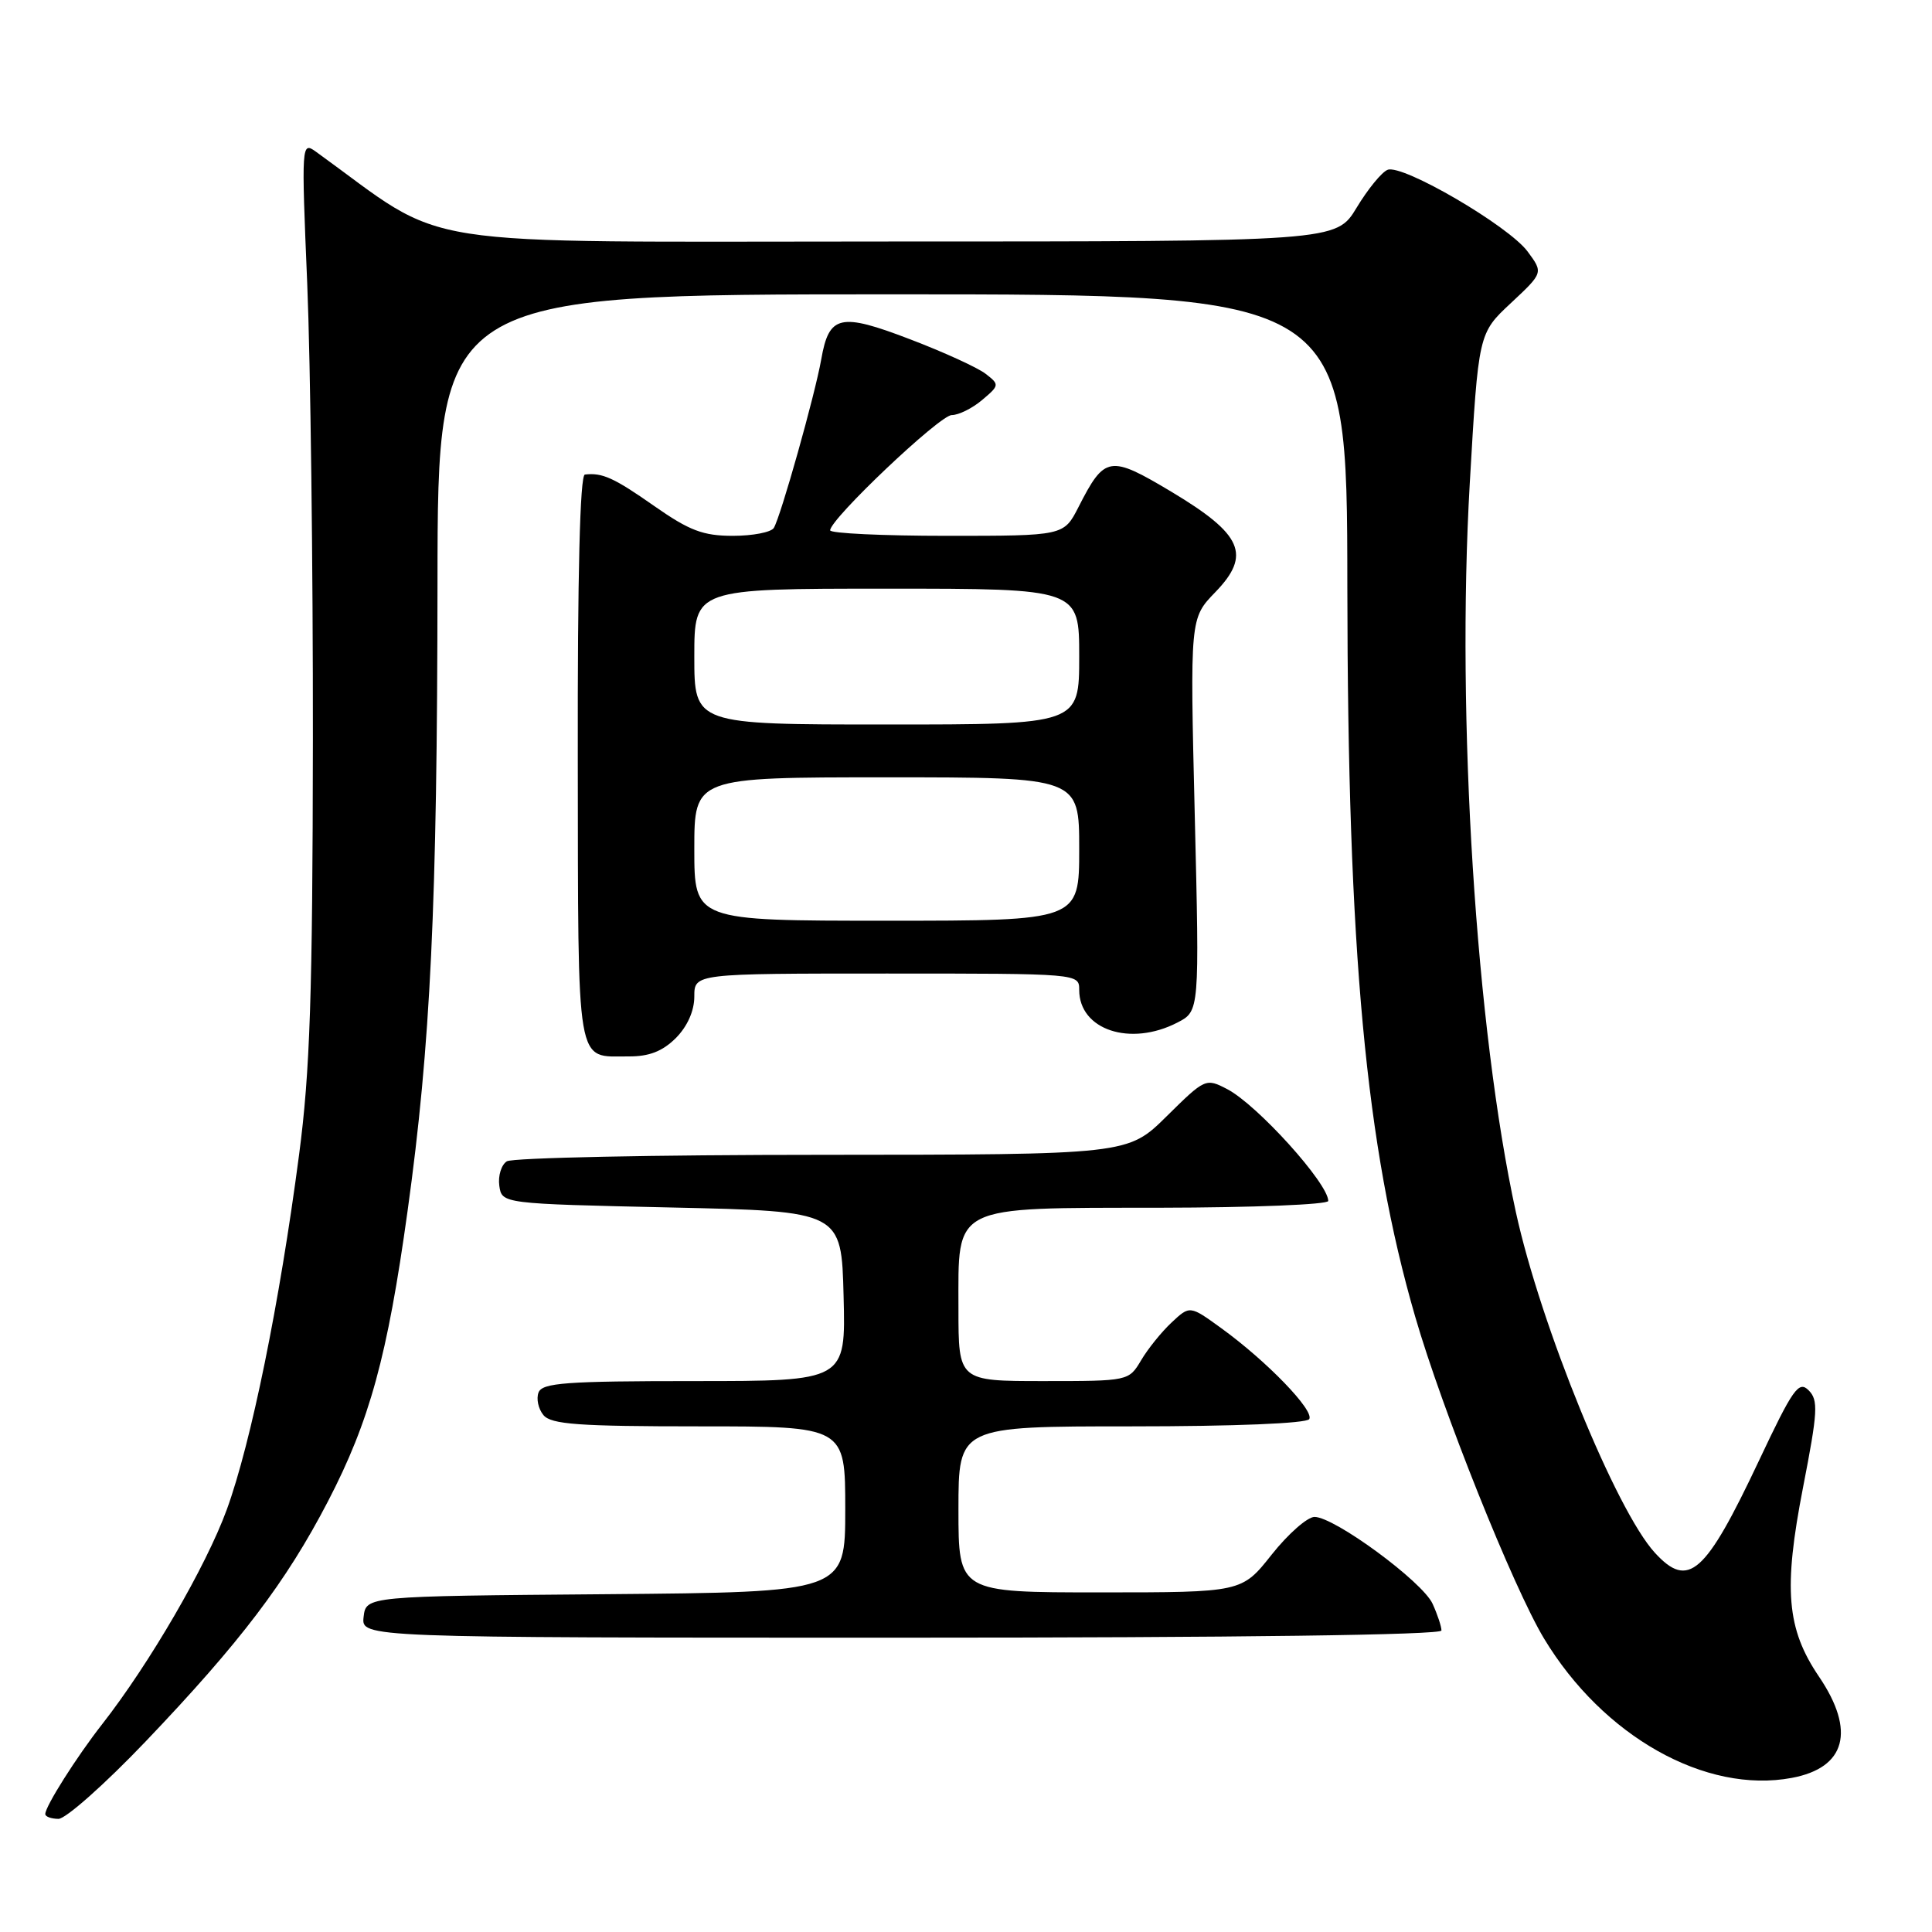 <?xml version="1.0" encoding="UTF-8" standalone="no"?>
<!DOCTYPE svg PUBLIC "-//W3C//DTD SVG 1.1//EN" "http://www.w3.org/Graphics/SVG/1.1/DTD/svg11.dtd" >
<svg xmlns="http://www.w3.org/2000/svg" xmlns:xlink="http://www.w3.org/1999/xlink" version="1.1" viewBox="0 0 256 256">
 <g >
 <path fill="currentColor"
d=" M 19.29 230.76 C 31.82 217.63 37.91 209.62 43.46 198.93 C 48.98 188.30 51.34 179.70 54.00 160.50 C 57.06 138.47 57.94 119.98 57.97 77.25 C 58.00 39.00 58.00 39.00 118.25 39.00 C 178.50 39.00 178.50 39.00 178.53 77.75 C 178.58 126.17 180.96 151.86 187.51 174.43 C 191.10 186.83 200.53 210.38 204.59 217.11 C 212.42 230.09 226.00 237.72 237.42 235.58 C 244.59 234.24 245.90 229.36 241.03 222.17 C 236.73 215.83 236.29 210.57 238.91 197.10 C 240.87 187.03 240.96 185.53 239.65 184.22 C 238.34 182.91 237.57 184.01 233.06 193.57 C 225.95 208.63 223.73 210.60 219.28 205.75 C 214.15 200.16 204.14 175.64 200.86 160.61 C 195.57 136.36 192.96 95.13 194.75 64.08 C 195.90 44.17 195.90 44.17 200.20 40.16 C 204.50 36.14 204.50 36.14 202.41 33.32 C 199.90 29.93 185.86 21.73 183.87 22.50 C 183.10 22.79 181.25 25.05 179.76 27.52 C 177.05 32.00 177.05 32.00 117.72 32.00 C 52.60 32.00 59.94 33.15 41.86 20.10 C 39.95 18.73 39.93 19.02 40.71 37.60 C 41.14 48.00 41.48 75.17 41.46 98.00 C 41.42 131.83 41.08 142.00 39.63 153.00 C 37.05 172.67 33.27 191.20 30.05 200.03 C 27.30 207.56 19.81 220.45 13.51 228.50 C 10.13 232.82 6.00 239.35 6.00 240.37 C 6.00 240.72 6.79 241.00 7.75 241.01 C 8.71 241.01 13.91 236.40 19.29 230.76 Z  M 191.00 216.05 C 191.00 215.52 190.47 213.92 189.82 212.50 C 188.48 209.57 176.83 201.00 174.18 201.00 C 173.24 201.00 170.68 203.25 168.50 206.00 C 164.54 211.00 164.54 211.00 145.77 211.00 C 127.00 211.00 127.00 211.00 127.00 200.00 C 127.00 189.00 127.00 189.00 149.94 189.00 C 163.58 189.00 173.12 188.61 173.48 188.04 C 174.18 186.90 167.83 180.34 161.85 176.01 C 157.66 172.97 157.66 172.97 155.24 175.24 C 153.91 176.48 152.09 178.74 151.20 180.25 C 149.57 182.99 149.53 183.00 138.28 183.00 C 127.00 183.00 127.00 183.00 127.00 173.41 C 127.00 159.50 125.86 160.07 153.75 160.03 C 165.99 160.01 176.00 159.61 176.00 159.13 C 176.00 156.81 166.61 146.41 162.62 144.32 C 159.78 142.84 159.68 142.88 154.59 147.91 C 149.44 153.00 149.44 153.00 108.97 153.02 C 86.71 153.02 67.90 153.41 67.16 153.88 C 66.43 154.34 65.98 155.80 66.16 157.11 C 66.50 159.50 66.50 159.50 89.00 160.00 C 111.50 160.50 111.50 160.50 111.78 171.75 C 112.07 183.00 112.07 183.00 92.00 183.00 C 75.01 183.00 71.85 183.23 71.36 184.51 C 71.04 185.34 71.33 186.69 72.01 187.51 C 73.03 188.74 76.69 189.00 92.62 189.00 C 112.00 189.00 112.00 189.00 112.00 199.99 C 112.00 210.97 112.00 210.97 80.25 211.24 C 48.50 211.50 48.50 211.50 48.18 214.25 C 47.87 217.00 47.87 217.00 119.43 217.00 C 164.12 217.00 191.00 216.64 191.00 216.05 Z  M 89.55 137.55 C 91.08 136.01 92.00 133.95 92.00 132.05 C 92.00 129.00 92.00 129.00 117.50 129.00 C 143.00 129.00 143.00 129.00 143.00 131.17 C 143.00 136.47 149.78 138.72 156.02 135.49 C 158.94 133.98 158.94 133.98 158.31 107.95 C 157.68 81.93 157.68 81.93 161.03 78.47 C 165.83 73.51 164.65 70.81 155.20 65.15 C 147.03 60.27 146.38 60.37 142.91 67.18 C 140.96 71.00 140.96 71.00 125.48 71.00 C 116.97 71.00 110.00 70.67 110.00 70.27 C 110.00 68.77 124.52 55.00 126.11 55.00 C 127.03 55.00 128.84 54.10 130.14 53.00 C 132.44 51.06 132.45 50.96 130.60 49.53 C 129.56 48.72 125.06 46.66 120.60 44.96 C 111.31 41.40 109.85 41.73 108.82 47.61 C 108.00 52.28 103.44 68.49 102.53 69.96 C 102.17 70.53 99.73 71.00 97.11 71.00 C 93.16 71.00 91.35 70.31 86.69 67.05 C 81.34 63.30 79.81 62.61 77.50 62.88 C 76.85 62.96 76.52 76.23 76.56 100.57 C 76.62 142.17 76.24 139.96 83.30 139.98 C 86.01 140.00 87.79 139.30 89.55 137.55 Z  M 92.00 112.50 C 92.00 103.00 92.00 103.00 117.50 103.00 C 143.00 103.00 143.00 103.00 143.00 112.50 C 143.00 122.00 143.00 122.00 117.50 122.00 C 92.00 122.00 92.00 122.00 92.00 112.50 Z  M 92.00 87.00 C 92.00 78.00 92.00 78.00 117.50 78.00 C 143.00 78.00 143.00 78.00 143.00 87.00 C 143.00 96.00 143.00 96.00 117.50 96.00 C 92.00 96.00 92.00 96.00 92.00 87.00 Z "/>
</g>
</svg>